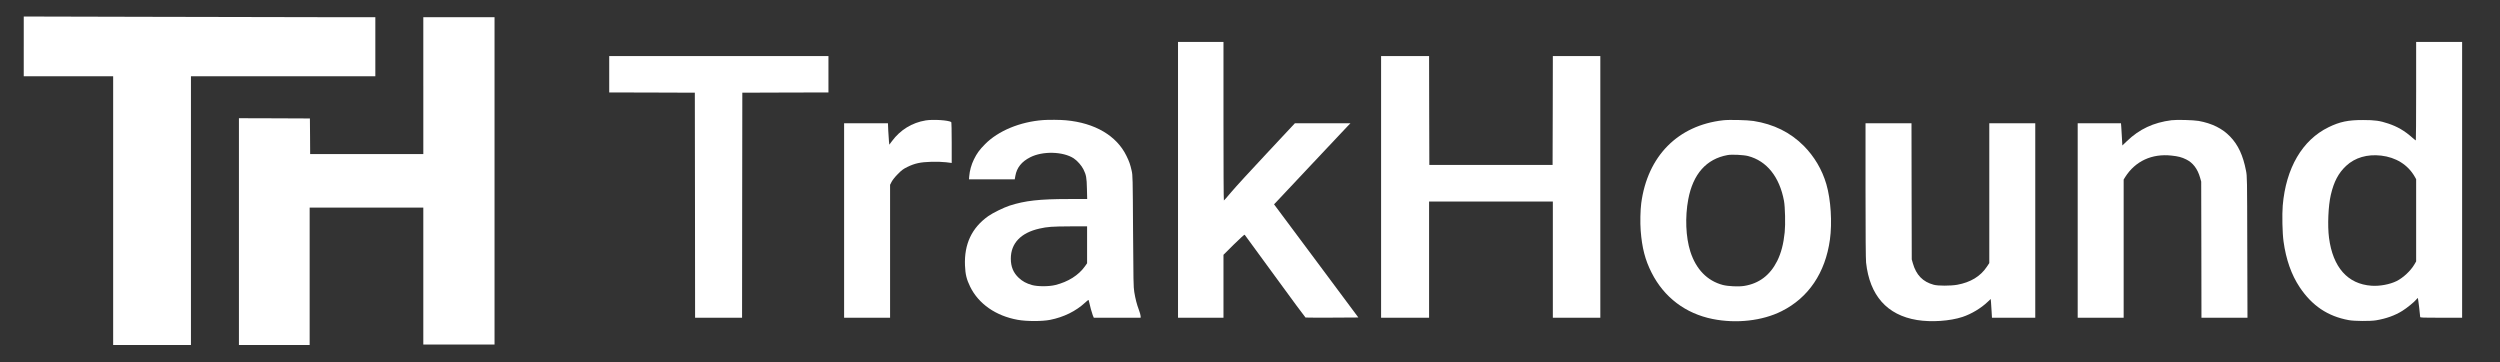 <?xml version="1.0" standalone="no"?>
<!DOCTYPE svg PUBLIC "-//W3C//DTD SVG 20010904//EN"
 "http://www.w3.org/TR/2001/REC-SVG-20010904/DTD/svg10.dtd">
<svg version="1.0" xmlns="http://www.w3.org/2000/svg"
 width="4949pt" height="717pt" viewBox="0 0 4949 717"
 preserveAspectRatio="xMidYMid meet">

<rect x="0" y="0" width="4949" height="717" fill="#333333" stroke="none"/>

<g transform="translate(0,717) scale(0.1,-0.1)"
fill="#ffffff" stroke="none">
<path d="M470 6252 l0 -592 885 0 885 0 0 -2660 0 -2660 770 0 770 0 0 2660 0
2660 1825 0 1825 0 0 585 0 585 -1057 0 c-582 0 -2148 3 -3480 7 l-2423 6 0
-591z"/>
<path d="M8380 5475 l0 -1355 -1120 0 -1120 0 -2 353 -3 352 -702 3 -703 2 0
-2245 0 -2245 700 0 700 0 0 1360 0 1360 1125 0 1125 0 0 -1355 0 -1355 705 0
705 0 0 3240 0 3240 -705 0 -705 0 0 -1355z"/>
<path d="M23320 3610 l0 -2730 450 0 450 0 0 623 0 623 205 204 c117 115 209
199 214 194 4 -5 275 -375 601 -822 326 -448 598 -816 604 -818 6 -2 244 -3
528 -2 l518 3 -834 1120 -835 1120 48 50 c26 28 335 356 686 730 351 374 670
713 709 753 l70 72 -550 0 -550 0 -559 -598 c-308 -328 -623 -672 -700 -764
-77 -92 -143 -167 -147 -167 -5 -1 -8 706 -8 1569 l0 1570 -450 0 -450 0 0
-2730z"/>
<path d="M47830 5365 c0 -536 -3 -975 -6 -975 -4 0 -36 26 -73 58 -151 134
-293 216 -472 276 -168 56 -265 70 -499 70 -295 1 -462 -34 -685 -143 -519
-253 -843 -808 -906 -1550 -15 -176 -7 -549 16 -711 49 -358 156 -660 319
-905 246 -368 556 -576 971 -652 113 -21 424 -23 540 -4 200 33 376 96 521
187 91 56 239 177 277 225 14 18 28 31 31 28 5 -5 46 -339 46 -374 0 -13 52
-15 415 -15 l415 0 0 2730 0 2730 -455 0 -455 0 0 -975z m-695 -1275 c295 -34
531 -181 666 -416 l29 -51 0 -814 0 -814 -37 -63 c-73 -124 -219 -260 -348
-325 -134 -67 -337 -105 -500 -93 -470 33 -763 363 -840 949 -31 241 -15 633
36 851 61 261 151 431 303 573 175 163 416 234 691 203z"/>
<path d="M12060 5700 l0 -360 848 -2 847 -3 3 -2228 2 -2227 465 0 465 0 2
2228 3 2227 853 3 852 2 0 360 0 360 -2170 0 -2170 0 0 -360z"/>
<path d="M27340 3470 l0 -2590 475 0 475 0 0 1150 0 1150 1225 0 1225 0 0
-1150 0 -1150 470 0 470 0 0 2590 0 2590 -470 0 -470 0 -2 -1077 -3 -1078
-1220 0 -1220 0 -3 1078 -2 1077 -475 0 -475 0 0 -2590z"/>
<path d="M18324 4786 c-268 -44 -502 -187 -666 -409 l-53 -71 -7 64 c-4 36
-10 131 -14 213 l-6 147 -434 0 -434 0 0 -1925 0 -1925 455 0 455 0 0 1316 0
1316 32 62 c21 38 66 95 123 152 76 77 105 98 185 138 150 73 259 97 475 103
116 3 220 -1 293 -9 l112 -14 0 403 c0 221 -4 404 -9 407 -59 37 -361 56 -507
32z"/>
<path d="M20650 4793 c-458 -34 -889 -213 -1149 -476 -110 -111 -163 -183
-221 -302 -51 -104 -84 -222 -93 -332 l-5 -63 453 0 453 0 12 68 c28 163 125
284 297 370 245 124 645 114 856 -21 70 -45 158 -144 195 -220 55 -111 64
-163 69 -384 l5 -203 -369 0 c-576 0 -862 -32 -1168 -131 -118 -39 -332 -144
-421 -207 -327 -232 -479 -555 -461 -979 7 -175 32 -275 102 -418 166 -340
508 -578 941 -656 175 -32 483 -32 641 -1 272 54 509 171 695 342 63 57 68 60
72 38 22 -103 61 -246 78 -288 l21 -50 463 0 464 0 0 31 c0 17 -15 72 -34 123
-42 111 -69 217 -92 356 -16 93 -18 227 -24 1205 -6 1069 -7 1103 -27 1193
-30 131 -48 183 -104 297 -194 399 -625 652 -1199 704 -106 10 -344 12 -450 4z
m870 -2469 l0 -366 -44 -62 c-125 -175 -331 -305 -584 -368 -126 -32 -354 -32
-465 0 -111 32 -186 73 -260 142 -107 100 -157 220 -157 380 0 304 198 512
567 595 160 36 244 42 611 44 l332 1 0 -366z"/>
<path d="M34111 4789 c-896 -101 -1497 -710 -1621 -1642 -18 -136 -23 -385
-11 -542 26 -341 88 -582 217 -835 246 -486 670 -807 1208 -915 471 -94 985
-36 1365 155 532 266 865 759 956 1415 47 338 18 795 -70 1097 -84 289 -239
551 -450 763 -266 266 -593 427 -991 490 -120 19 -484 28 -603 14z m494 -708
c370 -97 622 -411 711 -888 22 -119 30 -466 14 -620 -23 -232 -71 -413 -149
-570 -141 -281 -359 -446 -653 -493 -109 -18 -320 -8 -423 19 -308 81 -531
311 -643 661 -91 286 -107 685 -41 1035 94 501 359 799 777 875 83 16 318 4
407 -19z"/>
<path d="M42987 4790 c-355 -45 -636 -176 -881 -412 -50 -48 -91 -88 -92 -88
-1 0 -4 64 -8 143 -3 78 -9 177 -13 220 l-6 77 -428 0 -429 0 0 -1925 0 -1925
455 0 455 0 0 1368 0 1368 31 50 c199 314 529 467 916 424 133 -14 202 -32
291 -76 133 -65 225 -186 275 -361 l22 -78 3 -1348 2 -1347 456 0 455 0 -4
1398 c-3 1390 -3 1398 -25 1512 -58 302 -156 514 -316 678 -153 159 -358 260
-621 308 -104 18 -434 27 -538 14z"/>
<path d="M36930 3400 c0 -869 4 -1364 11 -1428 71 -652 415 -1040 1009 -1137
284 -46 651 -21 900 61 177 59 366 172 501 301 l57 54 6 -63 c3 -35 8 -118 12
-185 l7 -123 428 0 429 0 0 1925 0 1925 -455 0 -455 0 0 -1384 0 -1384 -50
-75 c-126 -188 -321 -306 -584 -354 -129 -23 -380 -24 -466 0 -216 58 -347
193 -413 424 l-22 78 -3 1348 -2 1347 -455 0 -455 0 0 -1330z"/>
</g>
</svg>
